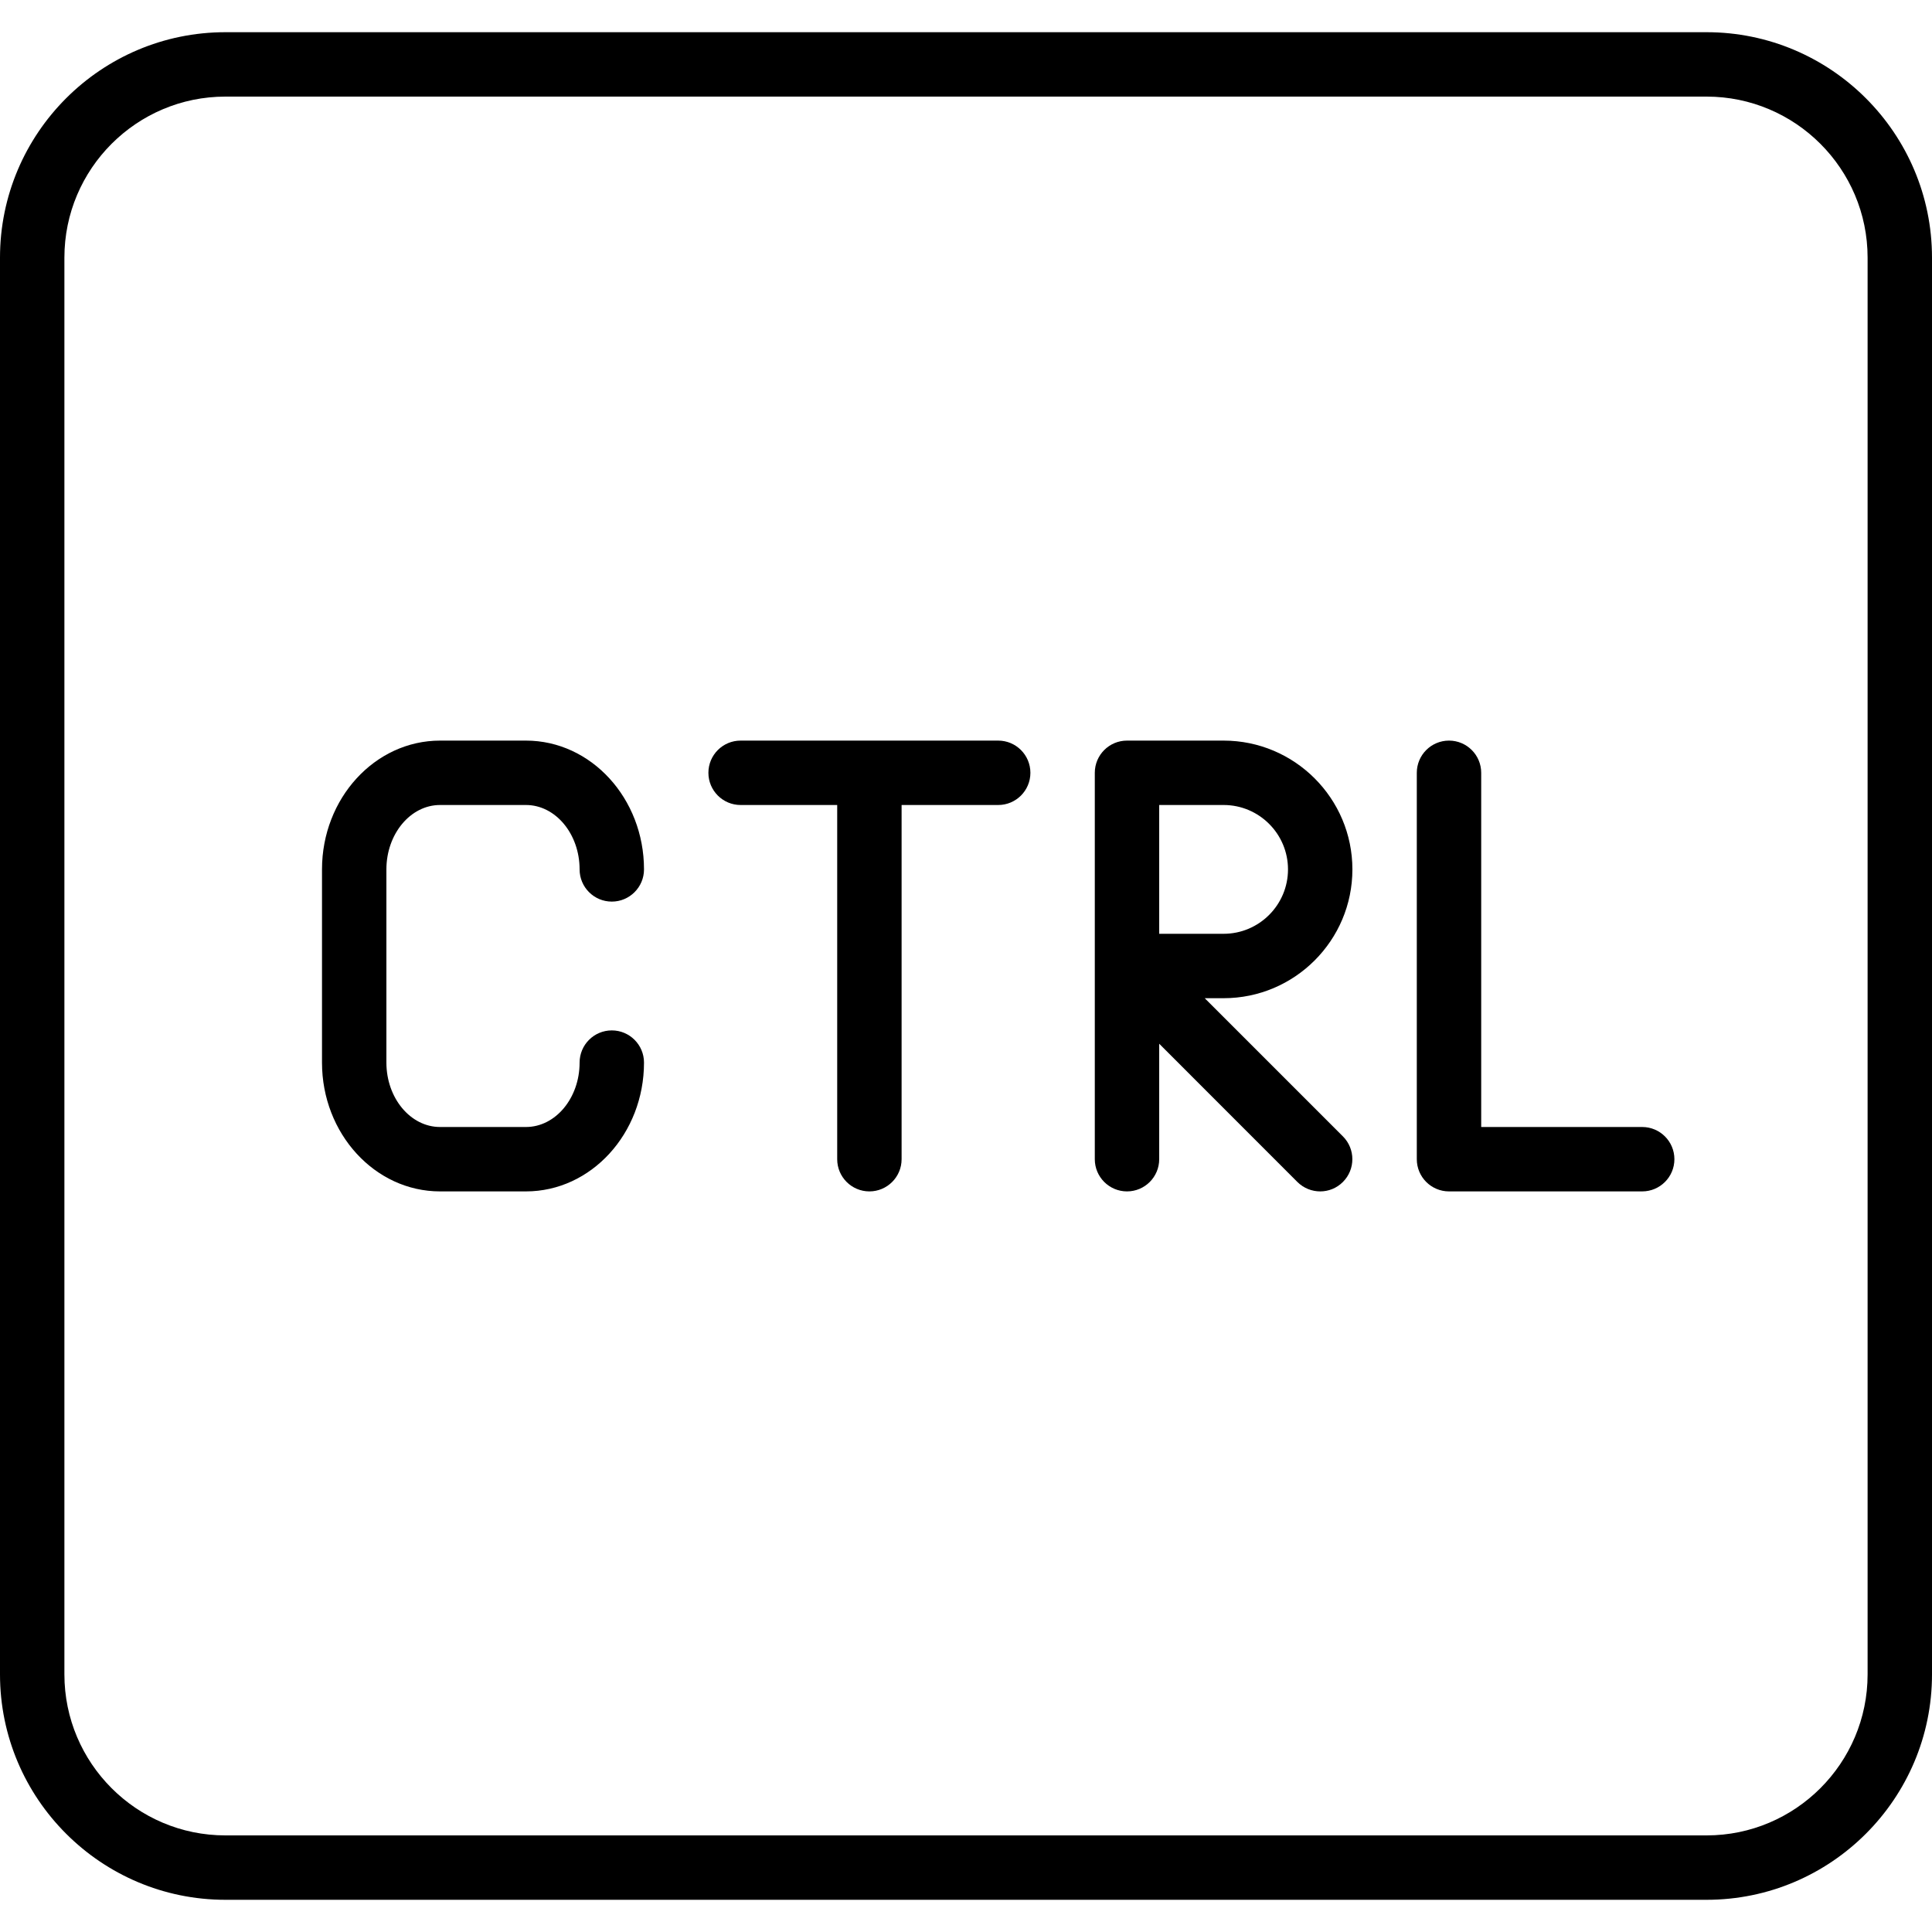 <?xml version="1.0" encoding="iso-8859-1"?>
<!-- Generator: Adobe Illustrator 19.0.0, SVG Export Plug-In . SVG Version: 6.00 Build 0)  -->
<svg version="1.1" id="Layer_1" xmlns="http://www.w3.org/2000/svg" xmlns:xlink="http://www.w3.org/1999/xlink" x="0px" y="0px"
	 viewBox="0 0 30 30" style="enable-background:new 0 0 30 30;" xml:space="preserve">
<g>
	<g>
		<path d="M25.5,17.5H23V12c0-0.276-0.224-0.5-0.5-0.5S22,11.724,22,12v6c0,0.276,0.224,0.5,0.5,0.5h3c0.276,0,0.5-0.224,0.5-0.5
			S25.776,17.5,25.5,17.5z M6.833,12.5h1.334C8.626,12.5,9,12.949,9,13.5C9,13.776,9.224,14,9.5,14s0.5-0.224,0.5-0.5
			c0-1.103-0.822-2-1.833-2H6.833C5.822,11.5,5,12.397,5,13.5v3c0,1.103,0.822,2,1.833,2h1.334c1.011,0,1.833-0.897,1.833-2
			c0-0.276-0.224-0.5-0.5-0.5S9,16.224,9,16.5c0,0.551-0.374,1-0.833,1H6.833C6.374,17.5,6,17.051,6,16.5v-3
			C6,12.949,6.374,12.5,6.833,12.5z M15.5,11.5h-4c-0.276,0-0.5,0.224-0.5,0.5s0.224,0.5,0.5,0.5H13V18c0,0.276,0.224,0.5,0.5,0.5
			S14,18.276,14,18v-5.5h1.5c0.276,0,0.5-0.224,0.5-0.5S15.776,11.5,15.5,11.5z M21,13.5c0-1.103-0.897-2-2-2h-1.5
			c-0.276,0-0.5,0.224-0.5,0.5v6c0,0.276,0.224,0.5,0.5,0.5S18,18.276,18,18v-1.793l2.146,2.147
			c0.098,0.097,0.226,0.146,0.354,0.146s0.256-0.049,0.353-0.147c0.195-0.195,0.195-0.512,0-0.707L18.707,15.5H19
			C20.103,15.5,21,14.603,21,13.5z M18,14.5v-2h1c0.552,0,1,0.449,1,1c0,0.551-0.448,1-1,1H18z M26.5,0.5h-23C1.57,0.5,0,2.07,0,4
			v22c0,1.93,1.57,3.5,3.5,3.5h23c1.93,0,3.5-1.57,3.5-3.5V4C30,2.07,28.43,0.5,26.5,0.5z M29,26c0,1.378-1.121,2.5-2.5,2.5h-23
			C2.121,28.5,1,27.378,1,26V4c0-1.378,1.121-2.5,2.5-2.5h23C27.879,1.5,29,2.622,29,4V26z"/>
	</g>
</g>
</svg>
